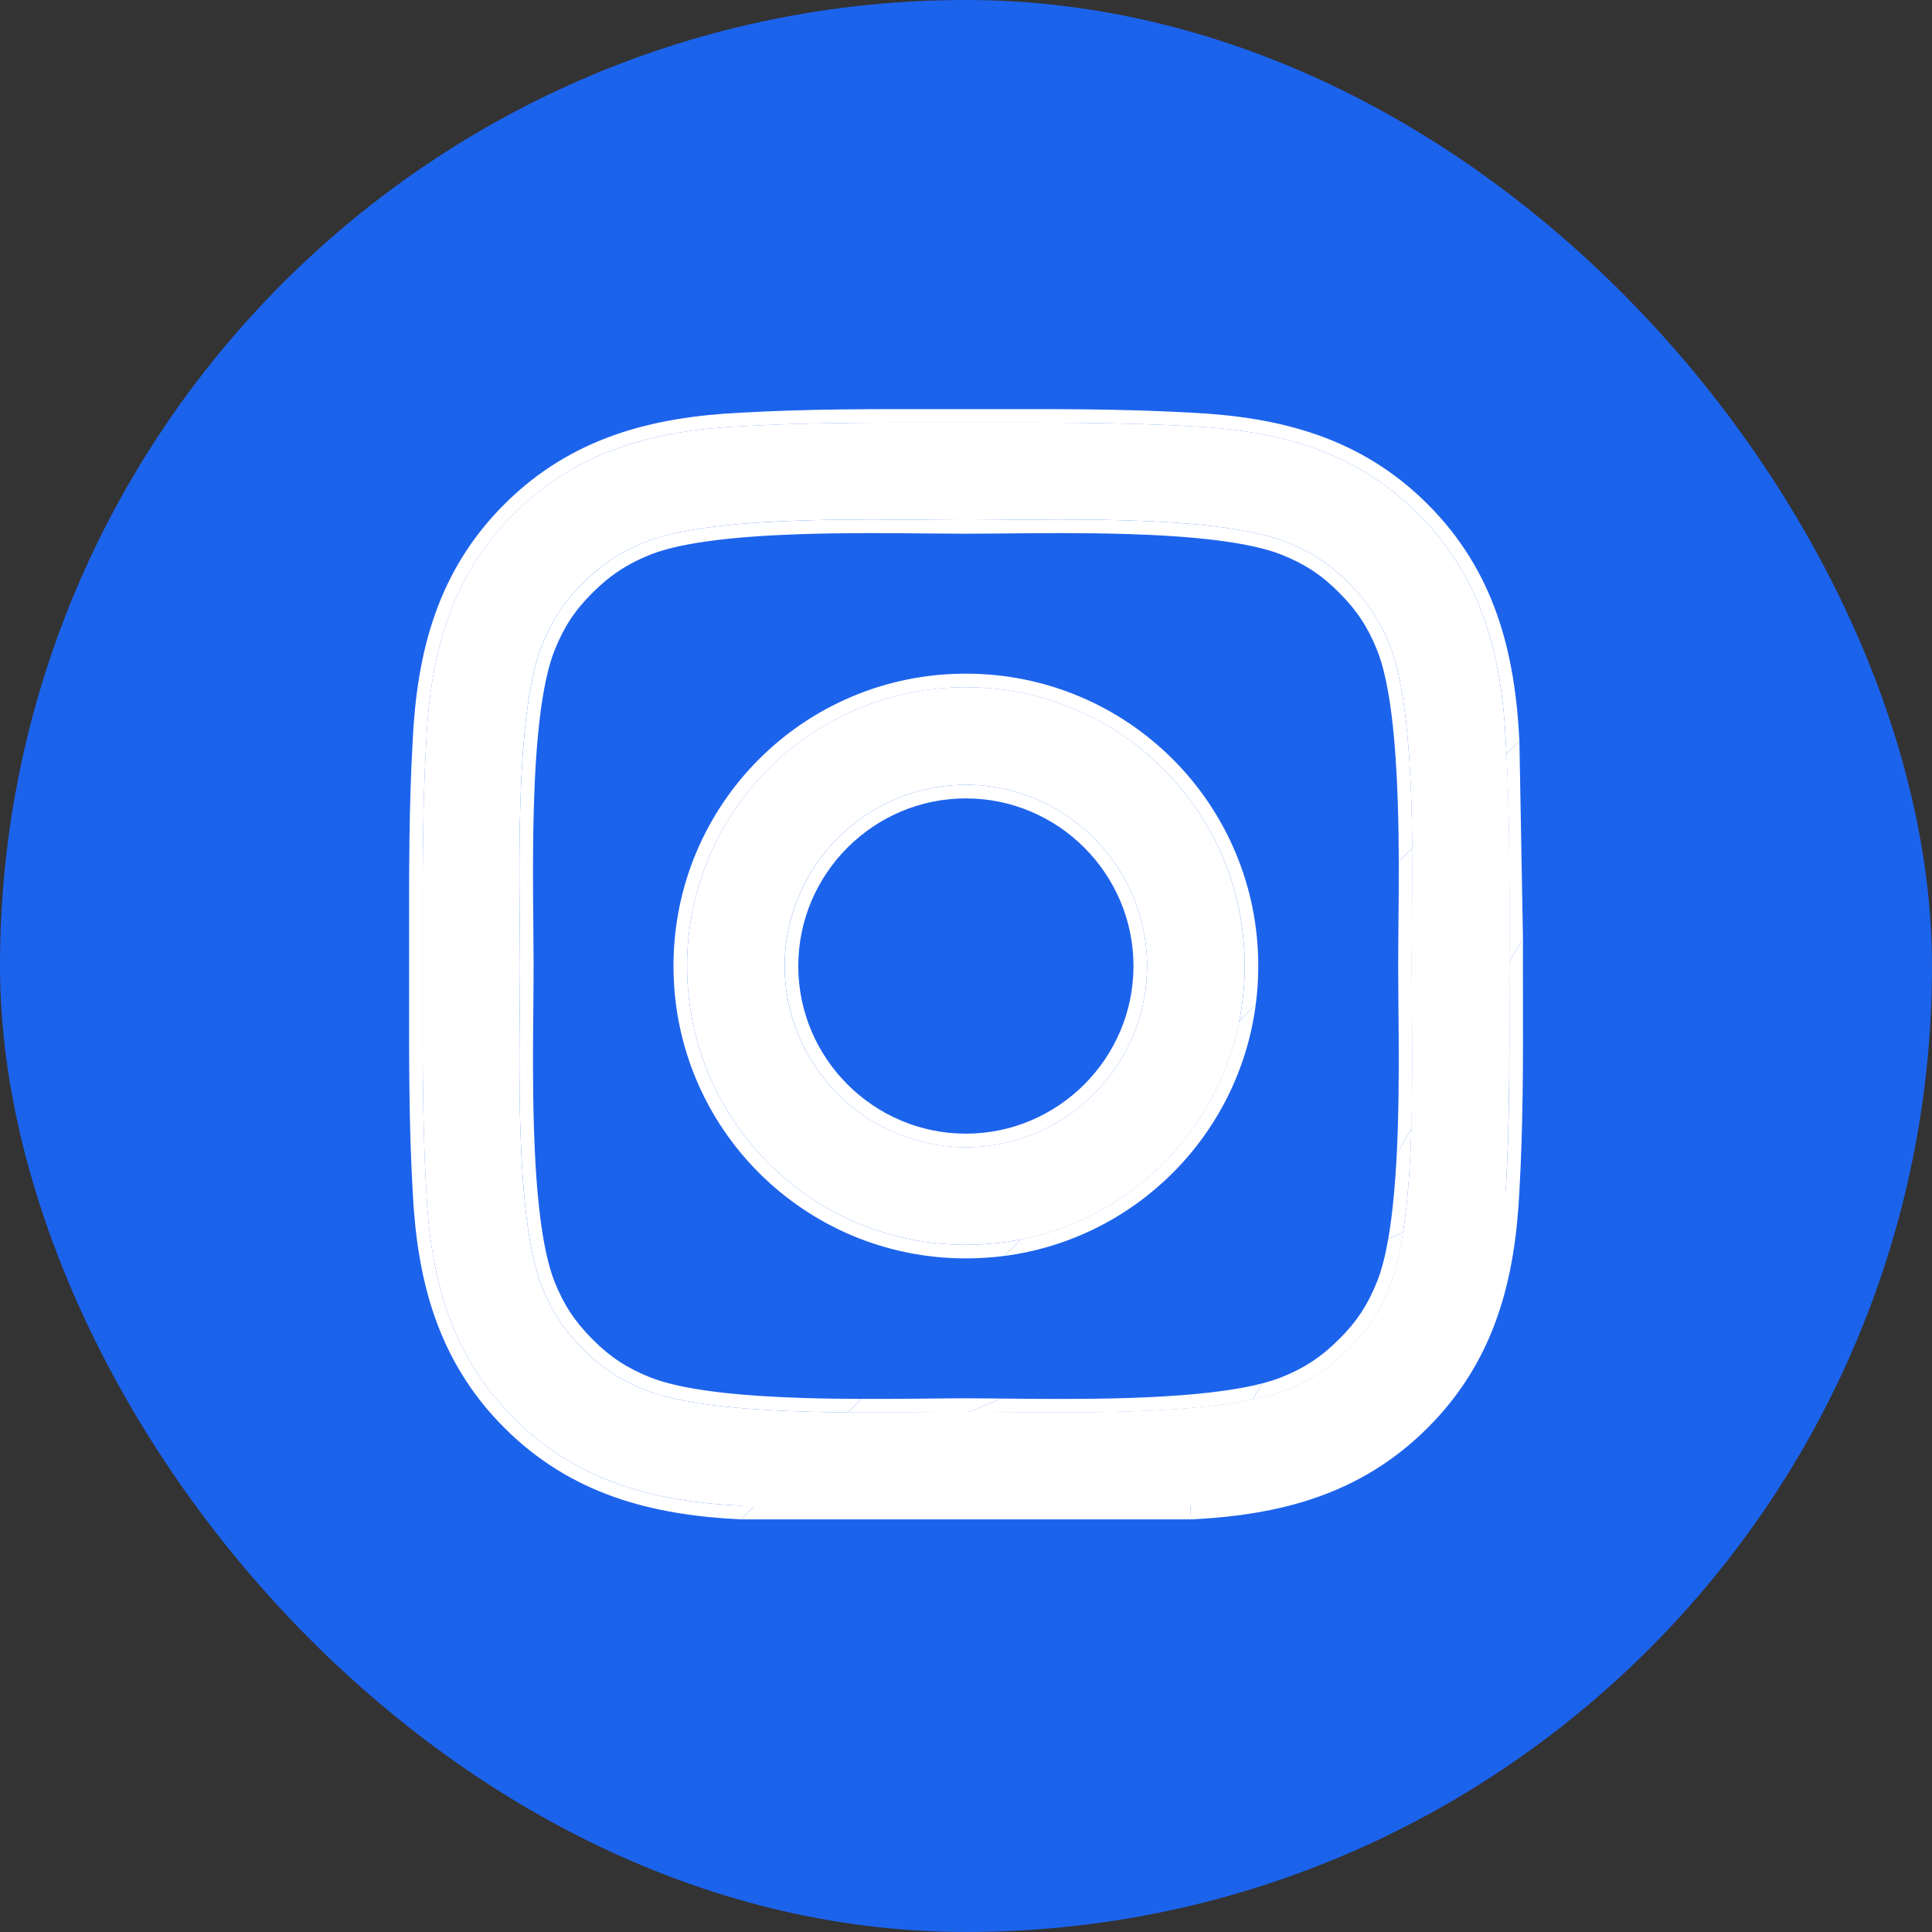 <svg width="32" height="32" viewBox="0 0 32 32" fill="none" xmlns="http://www.w3.org/2000/svg">
<rect x="0" y="0" width="32" height="32" fill="#333333" stroke="none"/>
<rect width="32" height="32" rx="16" fill="#1C63EC"/>
<path d="M15.998 11.382C13.442 11.382 11.38 13.444 11.38 16C11.38 18.555 13.442 20.618 15.998 20.618C18.553 20.618 20.615 18.555 20.615 16C20.615 13.444 18.553 11.382 15.998 11.382ZM15.998 19.001C14.345 19.001 12.996 17.653 12.996 16C12.996 14.347 14.345 12.999 15.998 12.999C17.65 12.999 18.999 14.347 18.999 16C18.999 17.653 17.65 19.001 15.998 19.001ZM24.999 16C24.999 14.757 25.01 13.526 24.941 12.285C24.871 10.844 24.542 9.565 23.488 8.511C22.432 7.455 21.156 7.129 19.715 7.059C18.472 6.989 17.24 7.001 16 7.001C14.757 7.001 13.525 6.989 12.285 7.059C10.844 7.129 9.565 7.458 8.511 8.511C7.455 9.567 7.129 10.844 7.059 12.285C6.989 13.528 7.001 14.759 7.001 16C7.001 17.241 6.989 18.474 7.059 19.715C7.129 21.156 7.458 22.435 8.511 23.489C9.567 24.544 10.844 24.871 12.285 24.941C13.528 25.011 14.759 24.999 16 24.999C17.243 24.999 18.474 25.011 19.715 24.941C21.156 24.871 22.435 24.542 23.488 23.489C24.544 22.433 24.871 21.156 24.941 19.715C25.012 18.474 24.999 17.243 24.999 16ZM23.018 21.309C22.853 21.719 22.655 22.025 22.338 22.34C22.02 22.658 21.716 22.856 21.307 23.02C20.122 23.491 17.31 23.385 15.998 23.385C14.685 23.385 11.871 23.491 10.686 23.023C10.277 22.858 9.97 22.66 9.655 22.343C9.338 22.025 9.14 21.721 8.975 21.311C8.507 20.125 8.613 17.313 8.613 16C8.613 14.687 8.507 11.873 8.975 10.689C9.14 10.279 9.338 9.973 9.655 9.657C9.973 9.342 10.277 9.142 10.686 8.978C11.871 8.509 14.685 8.615 15.998 8.615C17.31 8.615 20.125 8.509 21.309 8.978C21.719 9.142 22.025 9.34 22.34 9.657C22.657 9.975 22.856 10.279 23.02 10.689C23.488 11.873 23.382 14.687 23.382 16C23.382 17.313 23.488 20.125 23.018 21.309Z" fill="white"/>
<path fill-rule="evenodd" clip-rule="evenodd" d="M22.338 22.341C22.656 22.026 22.854 21.719 23.018 21.309C23.113 21.07 23.185 20.765 23.238 20.418L24.941 19.715C25.003 18.644 25.002 17.58 25 16.509C25 16.339 24.999 16.17 24.999 16L24.999 15.931L25.225 15.546C25.225 15.698 25.224 15.849 25.224 16C25.224 16.169 25.225 16.338 25.225 16.508C25.227 17.578 25.228 18.649 25.166 19.727C25.094 21.196 24.759 22.537 23.648 23.648C22.539 24.757 21.196 25.095 19.727 25.166L19.715 24.941L20.747 23.181C20.958 23.137 21.147 23.084 21.307 23.021C21.717 22.856 22.021 22.658 22.338 22.341ZM16.053 23.385C16.224 23.386 16.418 23.388 16.629 23.39C17.841 23.401 19.611 23.419 20.747 23.181L20.904 22.914C20.851 22.927 20.796 22.941 20.739 22.953C20.189 23.073 19.458 23.13 18.693 23.155C17.968 23.178 17.237 23.171 16.636 23.165L16.588 23.164L16.053 23.385ZM12.648 24.791L16.053 23.385L15.998 23.385C15.814 23.385 15.6 23.387 15.365 23.39C14.97 23.394 14.517 23.398 14.045 23.394L14.269 23.17C13.954 23.169 13.627 23.165 13.301 23.155C12.282 23.123 11.32 23.031 10.77 22.814C10.388 22.66 10.107 22.479 9.815 22.184C9.519 21.888 9.338 21.61 9.185 21.229C8.967 20.677 8.876 19.716 8.844 18.696C8.821 17.971 8.828 17.241 8.834 16.641L8.836 16.384C8.837 16.246 8.838 16.118 8.838 16C8.838 15.813 8.836 15.596 8.834 15.36C8.828 14.76 8.821 14.029 8.844 13.304C8.876 12.284 8.967 11.323 9.185 10.772C9.338 10.39 9.519 10.11 9.814 9.818C10.11 9.523 10.389 9.34 10.77 9.187C11.321 8.969 12.282 8.878 13.301 8.846C14.027 8.823 14.757 8.83 15.357 8.836C15.594 8.838 15.81 8.84 15.998 8.84C16.186 8.84 16.402 8.838 16.639 8.836C17.239 8.83 17.969 8.823 18.695 8.846C19.714 8.878 20.675 8.969 21.226 9.187C21.608 9.34 21.889 9.522 22.181 9.817C22.477 10.113 22.658 10.391 22.811 10.772C23.029 11.323 23.12 12.284 23.152 13.304C23.163 13.629 23.167 13.956 23.168 14.271L23.392 14.048C23.395 14.519 23.391 14.973 23.387 15.367C23.385 15.602 23.383 15.816 23.383 16C23.383 16.184 23.385 16.397 23.387 16.631C23.393 17.231 23.4 17.968 23.377 18.697L23.135 19.109C23.109 19.624 23.065 20.11 22.994 20.519L23.238 20.418C23.318 19.906 23.358 19.304 23.377 18.697L24.999 15.931L25 15.546C25.001 14.524 25.002 13.509 24.951 12.488L25.166 12.274C25.094 10.805 24.757 9.462 23.648 8.353C22.537 7.241 21.196 6.906 19.727 6.835C18.629 6.773 17.54 6.775 16.453 6.776C16.302 6.776 16.151 6.776 16 6.776C15.849 6.776 15.697 6.776 15.546 6.776C14.458 6.775 13.369 6.773 12.274 6.835C10.805 6.906 9.462 7.244 8.353 8.353C7.241 9.464 6.906 10.805 6.835 12.274C6.773 13.371 6.775 14.46 6.776 15.547C6.776 15.698 6.776 15.849 6.776 16C6.776 16.151 6.776 16.302 6.776 16.454C6.775 17.541 6.773 18.631 6.835 19.727C6.906 21.196 7.244 22.539 8.353 23.648C9.464 24.759 10.805 25.095 12.274 25.166L12.648 24.791ZM24.951 12.488L23.392 14.048C23.381 12.801 23.312 11.428 23.02 10.689C22.856 10.279 22.658 9.975 22.34 9.658C22.025 9.34 21.719 9.142 21.309 8.978C20.291 8.575 18.069 8.597 16.631 8.611C16.396 8.613 16.182 8.615 15.998 8.615C15.814 8.615 15.6 8.613 15.365 8.611C13.927 8.597 11.705 8.575 10.687 8.978C10.277 9.142 9.973 9.343 9.656 9.658C9.338 9.973 9.14 10.279 8.976 10.689C8.573 11.707 8.595 13.93 8.609 15.367C8.611 15.602 8.613 15.816 8.613 16C8.613 16.185 8.611 16.399 8.609 16.633C8.595 18.071 8.573 20.292 8.976 21.312C9.14 21.721 9.338 22.026 9.656 22.343C9.971 22.66 10.277 22.858 10.687 23.023C11.425 23.315 12.798 23.384 14.045 23.394L12.648 24.791L12.285 24.941C10.844 24.871 9.568 24.545 8.512 23.489C7.458 22.435 7.129 21.156 7.06 19.715C6.998 18.626 7 17.542 7.001 16.454C7.001 16.303 7.001 16.152 7.001 16C7.001 15.849 7.001 15.698 7.001 15.547C7 14.459 6.998 13.377 7.06 12.285C7.129 10.844 7.456 9.568 8.512 8.512C9.566 7.458 10.844 7.129 12.285 7.06C13.374 6.998 14.457 7 15.546 7.001C15.697 7.001 15.848 7.001 16 7.001C16.152 7.001 16.303 7.001 16.454 7.001C17.541 7 18.624 6.998 19.715 7.06C21.156 7.129 22.433 7.456 23.489 8.512C24.542 9.566 24.871 10.844 24.941 12.285C24.945 12.353 24.948 12.42 24.951 12.488ZM20.841 16C20.841 16.217 20.827 16.431 20.799 16.64L20.526 16.913C20.585 16.618 20.616 16.313 20.616 16C20.616 13.445 18.553 11.383 15.998 11.383C13.443 11.383 11.38 13.445 11.38 16C11.38 18.556 13.443 20.618 15.998 20.618C16.311 20.618 16.616 20.587 16.911 20.529L16.638 20.802C16.428 20.829 16.215 20.843 15.998 20.843C13.318 20.843 11.155 18.68 11.155 16C11.155 13.321 13.318 11.158 15.998 11.158C18.678 11.158 20.841 13.321 20.841 16ZM16.911 20.529C18.732 20.165 20.163 18.735 20.526 16.913L16.911 20.529ZM13.222 16C13.222 17.529 14.47 18.777 15.998 18.777C17.526 18.777 18.774 17.529 18.774 16C18.774 14.472 17.526 13.224 15.998 13.224C14.47 13.224 13.222 14.472 13.222 16ZM12.997 16C12.997 17.653 14.345 19.002 15.998 19.002C17.651 19.002 18.999 17.653 18.999 16C18.999 14.348 17.651 12.999 15.998 12.999C14.345 12.999 12.997 14.348 12.997 16Z" fill="white"/>
<path d="M25.225 15.546L25.166 12.274L24.951 12.488C25.002 13.509 25.001 14.524 25 15.546L24.999 15.931L25.225 15.546Z" fill="white"/>
<path d="M23.387 16.631C23.385 16.397 23.383 16.184 23.383 16C23.383 15.816 23.385 15.602 23.387 15.367C23.391 14.973 23.395 14.519 23.392 14.048L23.168 14.271C23.169 14.659 23.166 15.029 23.162 15.36C23.16 15.596 23.158 15.813 23.158 16C23.158 16.188 23.16 16.403 23.162 16.639C23.168 17.239 23.175 17.97 23.152 18.696C23.148 18.835 23.142 18.973 23.135 19.109L23.377 18.697C23.4 17.968 23.393 17.231 23.387 16.631Z" fill="white"/>
<path d="M22.338 22.341C22.656 22.026 22.854 21.719 23.018 21.309C23.113 21.07 23.185 20.765 23.238 20.418L22.994 20.519C22.946 20.794 22.885 21.035 22.809 21.226C22.656 21.608 22.474 21.889 22.179 22.182C21.884 22.477 21.605 22.659 21.224 22.812C21.129 22.849 21.022 22.883 20.904 22.914L20.747 23.181C20.958 23.137 21.147 23.084 21.307 23.021C21.717 22.856 22.021 22.658 22.338 22.341Z" fill="white"/>
<path d="M19.727 25.166L19.715 24.941L20.747 23.181C19.611 23.419 17.841 23.401 16.629 23.39C16.418 23.388 16.224 23.386 16.053 23.385L12.648 24.791L12.274 25.166L19.727 25.166Z" fill="white"/>
<path d="M15.365 23.39C15.6 23.387 15.814 23.385 15.998 23.385L16.053 23.385L16.588 23.164C16.372 23.162 16.172 23.16 15.998 23.16C15.81 23.16 15.594 23.163 15.357 23.165L15.127 23.167C14.858 23.169 14.569 23.171 14.269 23.17L14.045 23.394C14.517 23.398 14.97 23.394 15.365 23.39Z" fill="white"/>
<path d="M16.911 20.529L16.638 20.802C18.805 20.517 20.515 18.807 20.799 16.64L20.526 16.913C20.163 18.735 18.732 20.165 16.911 20.529Z" fill="white"/>
</svg>
